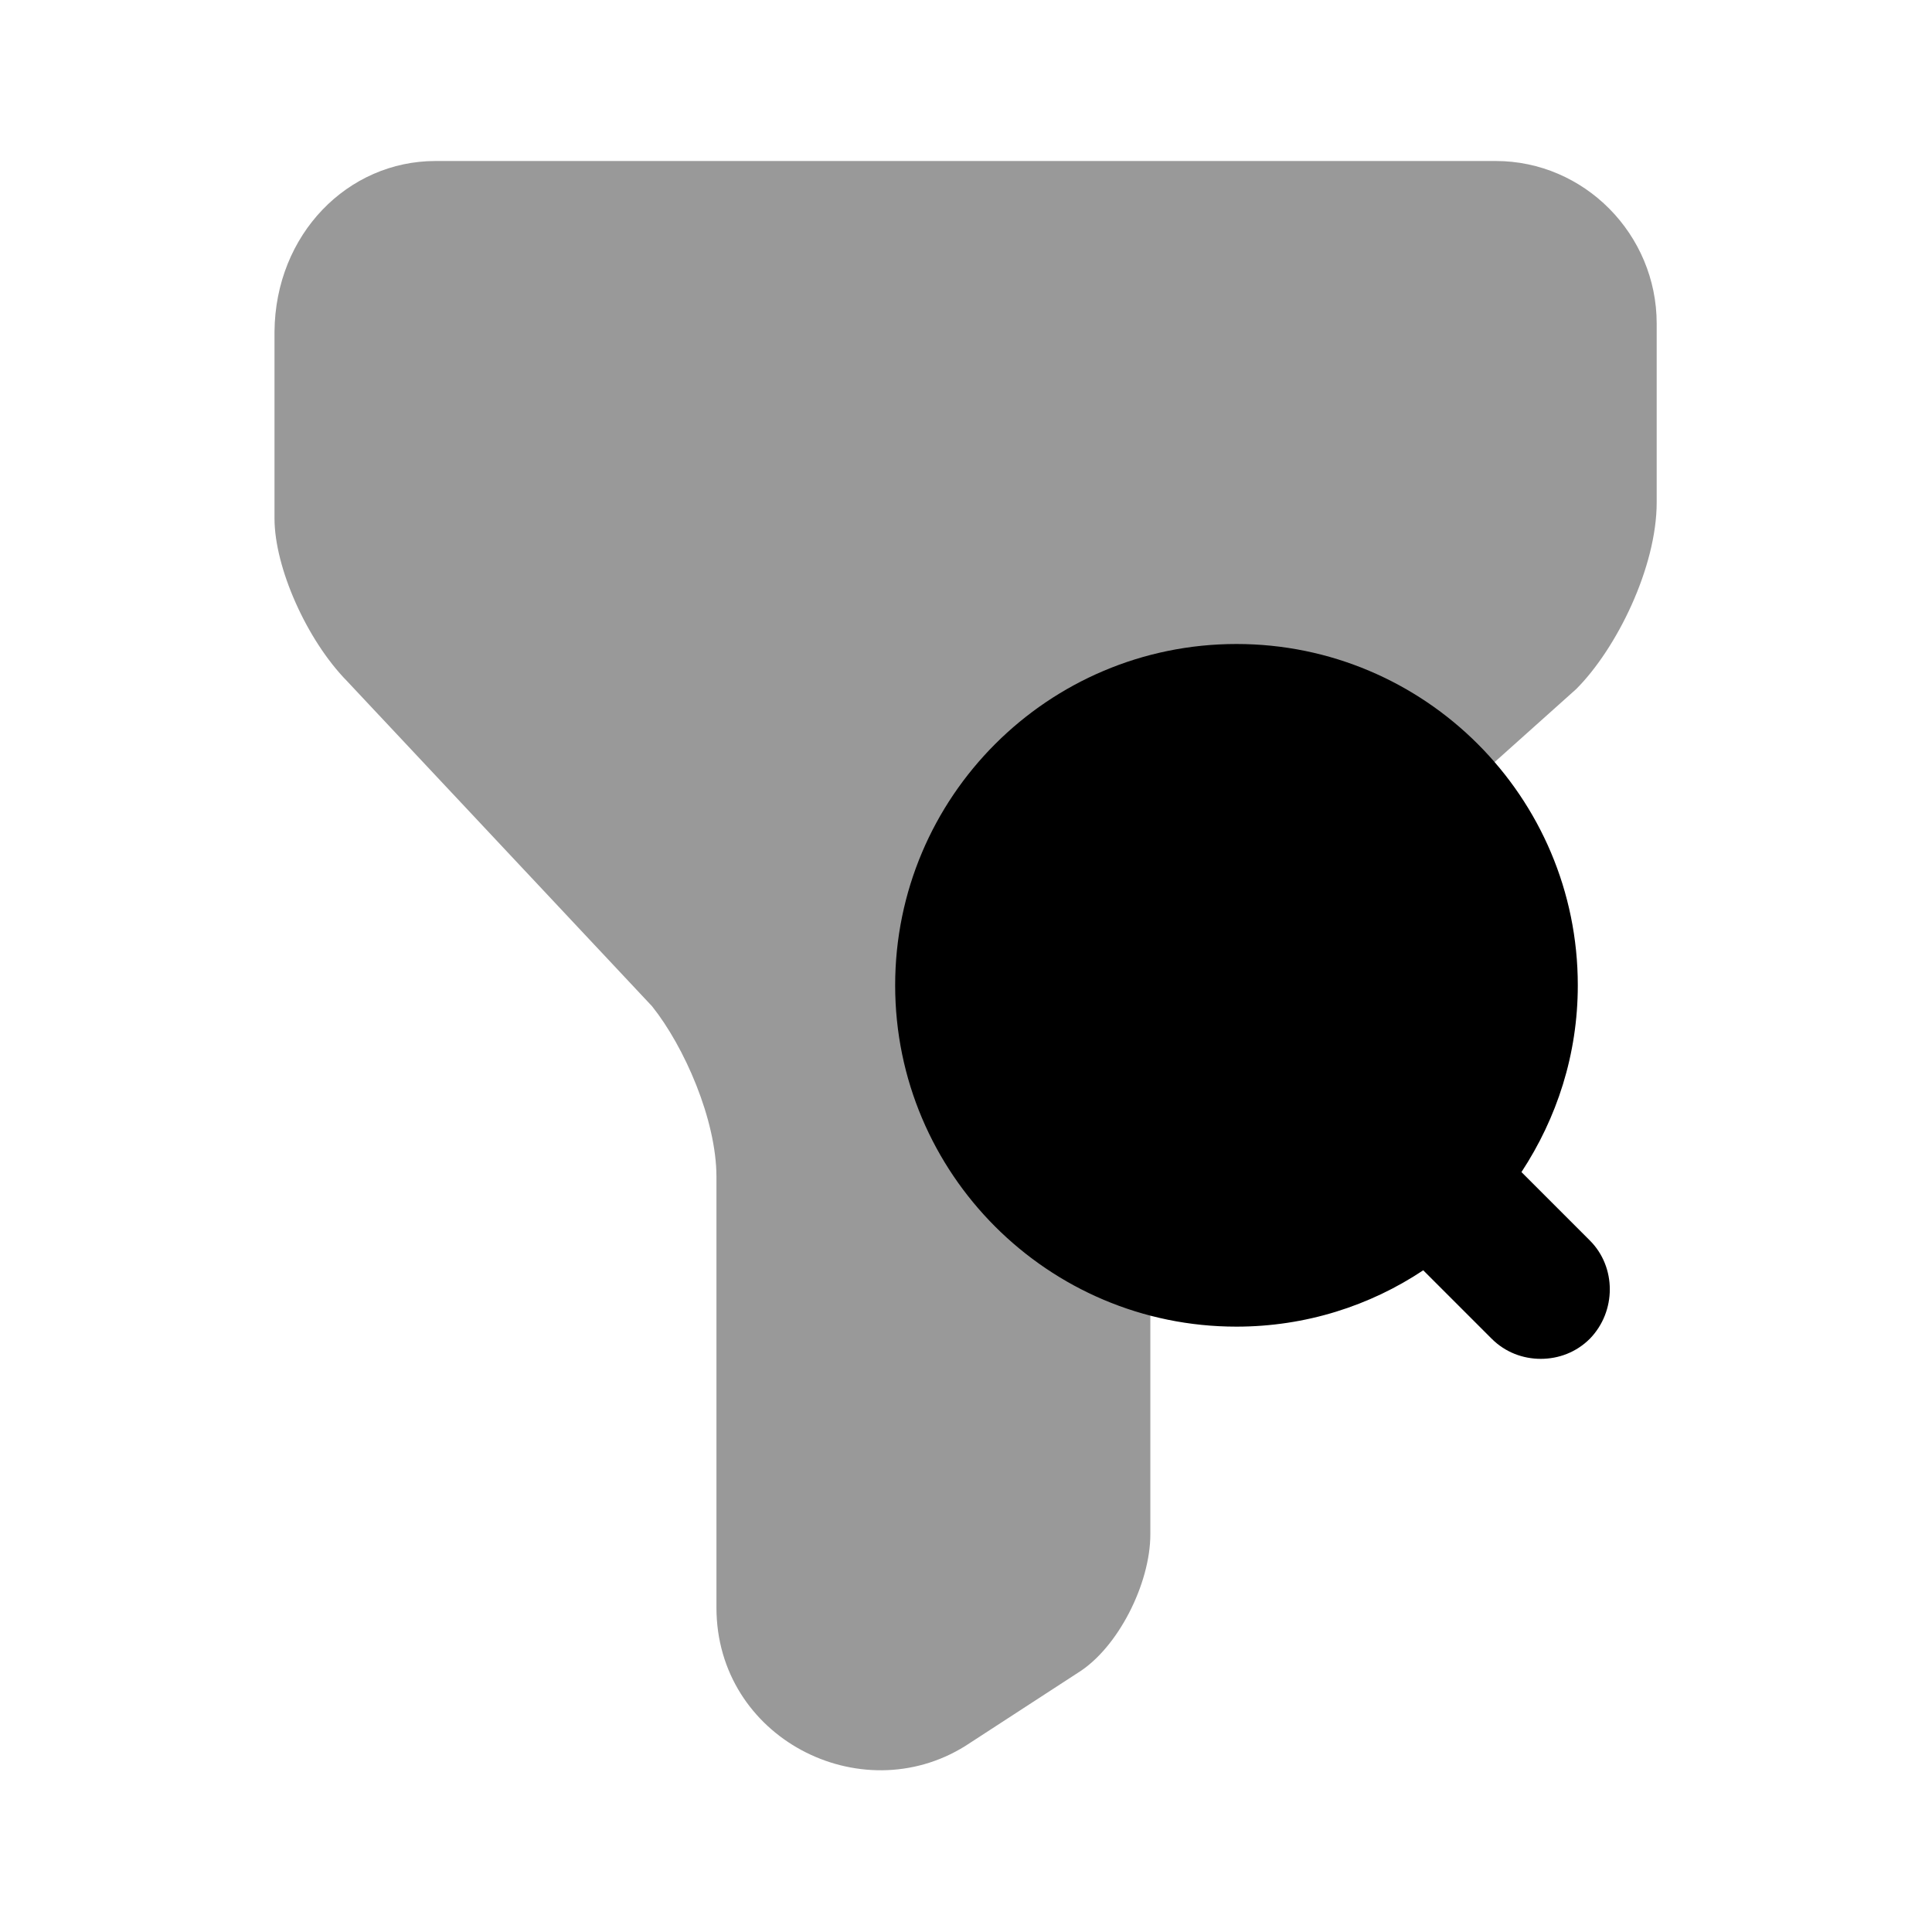 <svg xmlns="http://www.w3.org/2000/svg" viewBox="0 0 24 24" fill="currentColor" aria-hidden="true">
  <path d="M19.75 15.41l-.85-.85c.44-.67.7-1.46.7-2.32C19.6 9.9 17.7 8 15.36 8c-2.34 0-4.24 1.9-4.24 4.24 0 2.34 1.9 4.24 4.24 4.24.86 0 1.66-.26 2.32-.7l.85.85c.17.17.39.25.61.25.22 0 .44-.08.61-.25.33-.34.33-.89 0-1.22z"/>
  <path d="M5.41 2h13.17c1.1 0 2 .91 2 2.02v2.22c0 .81-.5 1.82-1 2.32l-4.29 3.84c-.6.51-1 1.52-1 2.32v4.34c0 .61-.4 1.41-.9 1.72l-1.4.91c-1.3.81-3.09-.1-3.09-1.72v-5.35c0-.71-.4-1.62-.8-2.12L4.31 8.46c-.5-.51-.9-1.41-.9-2.02V4.12c.01-1.21.91-2.12 2-2.12z" opacity=".4"/>
</svg>
